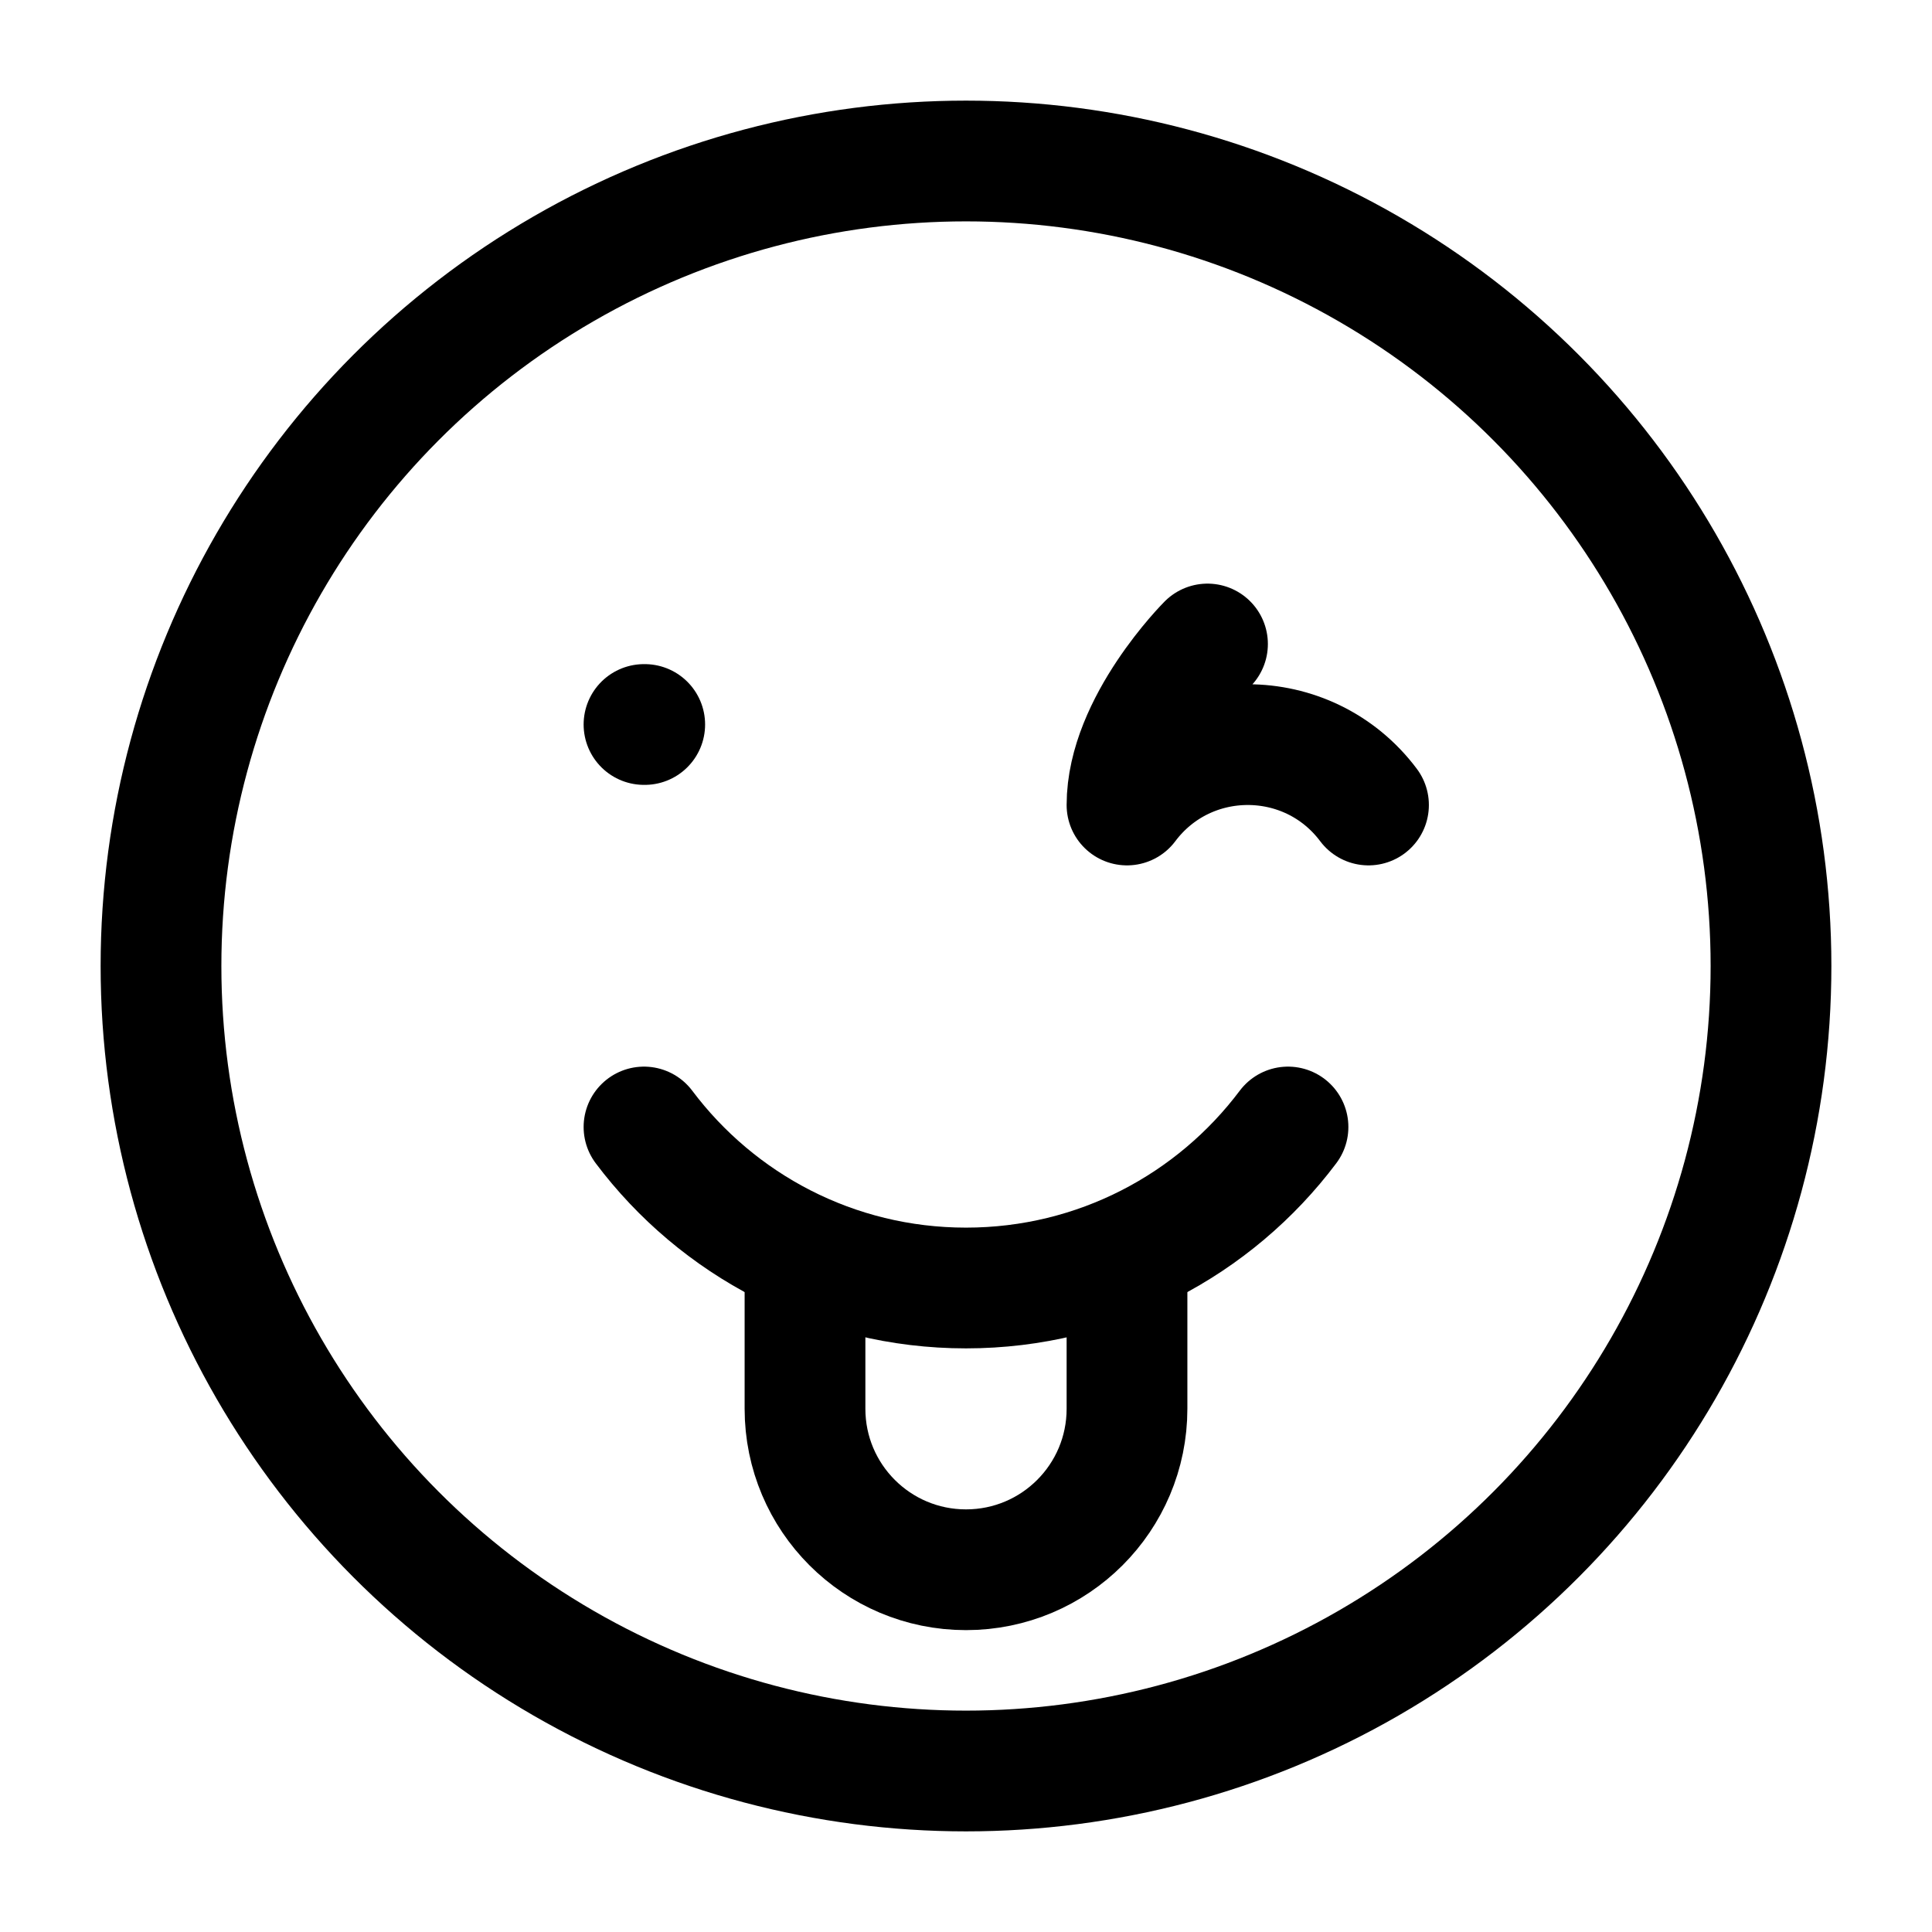 <svg xmlns="http://www.w3.org/2000/svg" width="24" height="24" viewBox="0 0 24 24" fill="none" stroke-width="1.5" stroke-linecap="round" stroke-linejoin="round" color="currentColor"><circle cx="12" cy="12" r="10" stroke="currentColor"></circle><path d="M15 8C15 8 14 9 14 10C14.75 9 16.25 9 17 10" stroke="currentColor"></path><path d="M8.009 9H8" stroke="currentColor"></path><path d="M8 14C8.912 15.214 10.364 16 12 16C13.636 16 15.088 15.214 16 14" stroke="currentColor"></path><path d="M10 16V17.5C10 18.605 10.895 19.5 12 19.5C13.105 19.5 14 18.605 14 17.5V16" stroke="currentColor"></path></svg>